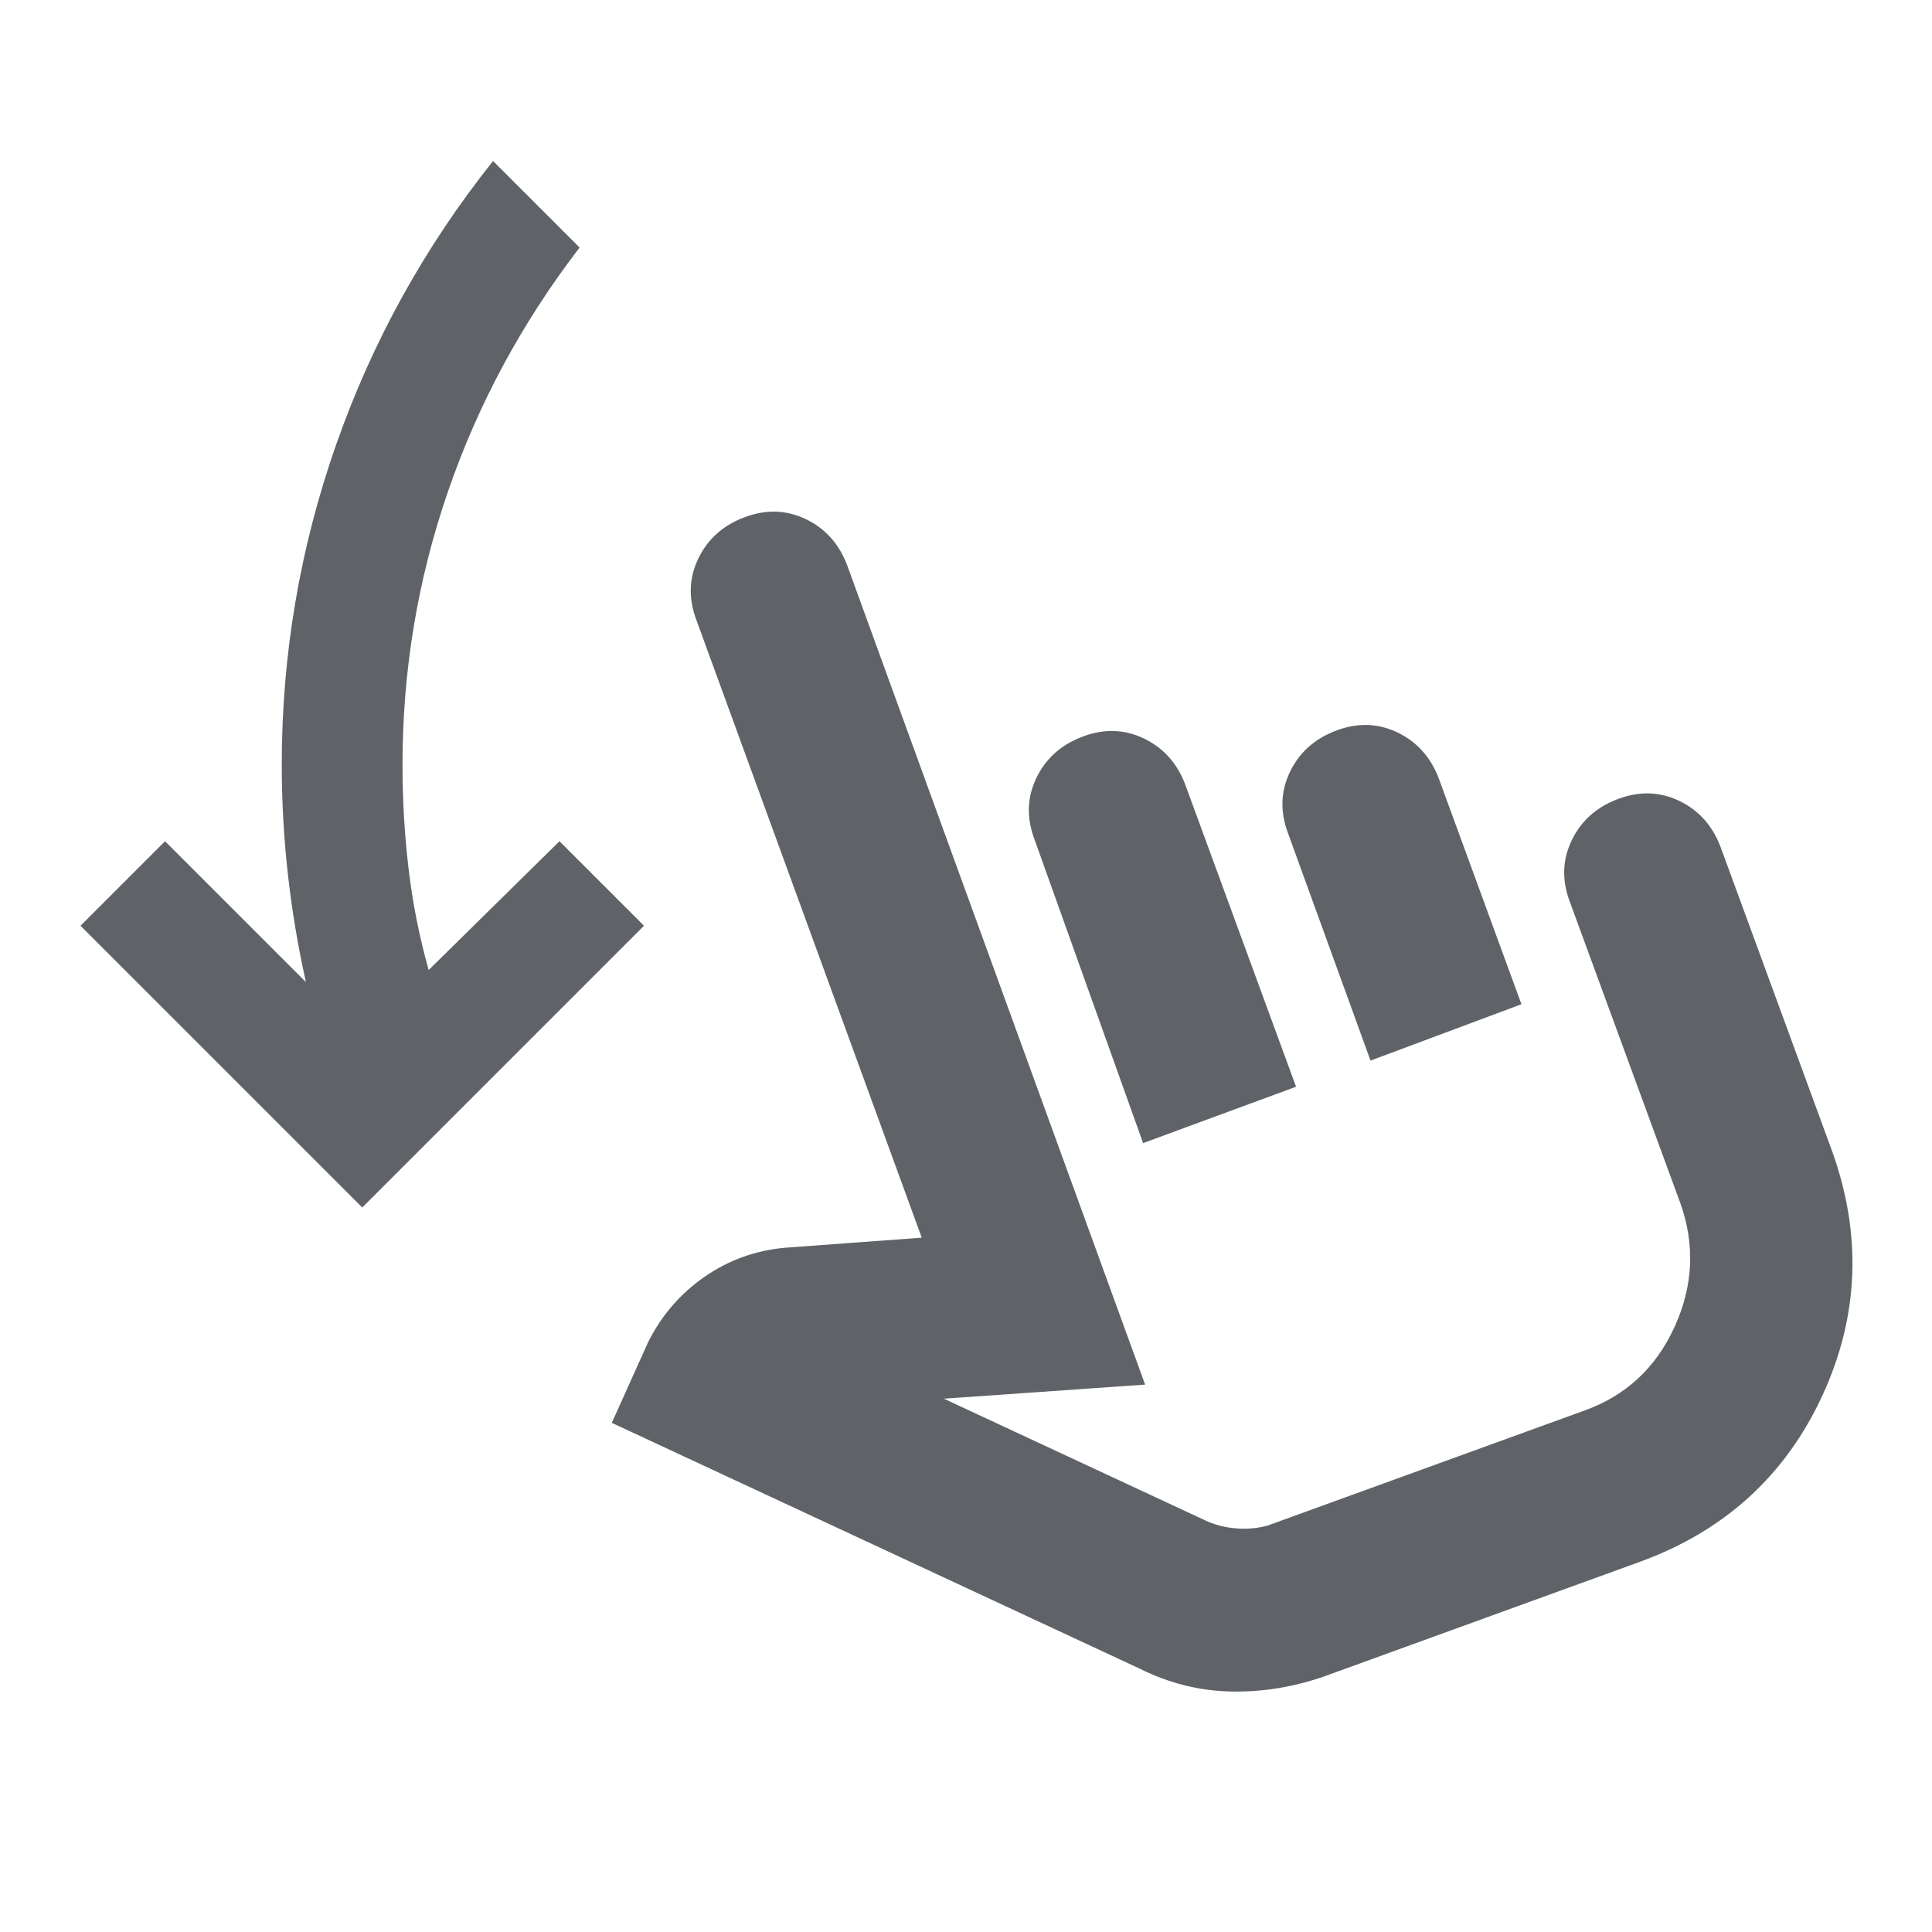 <svg xmlns="http://www.w3.org/2000/svg" height="24px" viewBox="0 -960 960 960" width="24px" fill="#5f6368"><path d="M180-360 40-500l42-42 70 70q-6-27-9-54t-3-54q0-82 27-159t78-141l43 43q-43 56-65.5 121.5T200-580q0 26 3 51.5t10 50.5l65-64 42 42-140 140Zm478 233q-23 8-46.5 7.5T566-131L304-253l18-40q10-20 28-32.5t40-14.5l68-5-112-307q-6-16 1-30.5t23-20.5q16-6 30.5 1t20.5 23l148 407-100 7 131 61q7 3 15 3.5t15-1.5l157-57q31-11 45-41.5t3-61.5l-55-150q-6-16 1-30.5t23-20.5q16-6 30.5 1t20.5 23l55 150q23 63-4.5 122.5T815-184l-157 57Zm-90-265-54-151q-6-16 1-30.5t23-20.5q16-6 30.5 1t20.5 23l55 150-76 28Zm113-41-41-113q-6-16 1-30.5t23-20.5q16-6 30.5 1t20.5 23l41 112-75 28Zm8 78Z"/></svg>